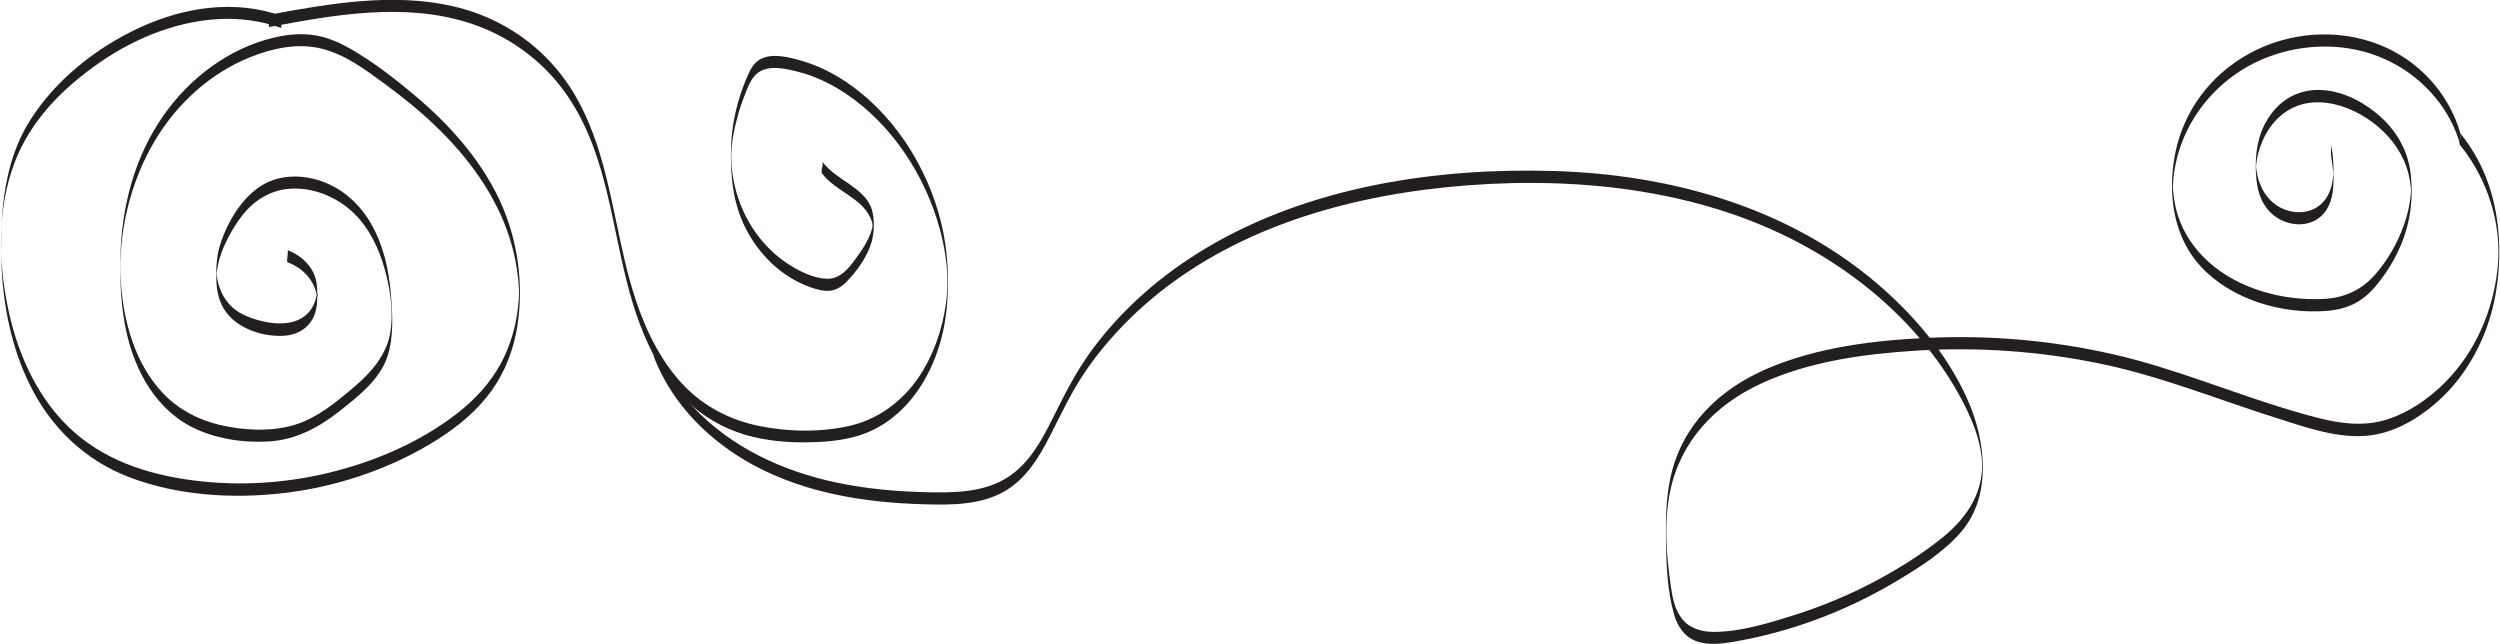 <?xml version="1.0" encoding="UTF-8"?>
<svg id="Layer_2" data-name="Layer 2" xmlns="http://www.w3.org/2000/svg" viewBox="0 0 516.55 133.07">
  <defs>
    <style>
      .cls-1 {
        fill: #231f20;
      }
    </style>
  </defs>
  <g id="doodle">
    <g>
      <path class="cls-1" d="M135.17,73.91c3.8,9.7,11.49,17.32,20.57,22.22,10.7,5.78,23.03,7.73,35.05,8.06,5.61.16,11.72.22,16.75-2.66,4.45-2.56,7.18-7.07,9.44-11.52s4.51-9.25,7.46-13.53,6.6-8.45,10.52-12.09c17.42-16.17,40.91-23.4,64.14-25.73s49.14-.34,70.89,10.63c9.42,4.75,18.09,11.09,25.19,18.93,3.56,3.93,6.73,8.25,9.34,12.87s5.29,10.57,5,16c-.31,5.73-3.73,10.36-8.03,13.87s-9.39,6.68-14.44,9.34-10.65,5-16.26,6.77c-5.27,1.66-11.23,3.52-16.81,3.49-2.52-.01-4.98-.76-6.55-2.84-1.43-1.91-1.89-4.38-2.22-6.69-.91-6.47-1.45-13.08-.12-19.53,2.15-10.37,9.27-17.83,18.7-22.21,9.91-4.6,21.18-6.14,31.98-6.83,12.74-.81,25.58.08,38.09,2.66,12.62,2.6,24.49,7.46,36.74,11.33,5.91,1.87,12.53,4.23,18.81,3.55,5.14-.56,9.95-3.31,13.81-6.64,6.63-5.7,10.84-13.87,12.39-22.42,1.32-7.31,1.06-15.41-1.29-22.48-1.33-3.99-3.35-7.69-6-10.96.4.49-.42,1.99,0,2.5,5.66,6.97,8.69,16.39,7.74,25.36s-4.58,17.27-10.76,23.55c-3.45,3.51-7.78,6.48-12.53,7.89-6.24,1.85-12.75-.07-18.79-1.83-12.55-3.67-24.59-8.87-37.37-11.77s-25.51-3.99-38.38-3.39c-11.17.52-22.85,1.95-33.2,6.41-9.64,4.16-17.28,11.4-19.74,21.86-1.04,4.41-1.14,8.94-1.07,13.44.07,5.02.27,10.56,1.67,15.41.7,2.42,2.06,4.57,4.49,5.51s5.36.59,7.96.14c5.79-1,11.49-2.55,17-4.59s11.04-4.66,16.18-7.72c4.86-2.89,10.08-6.13,13.78-10.48,6.32-7.45,4.97-18.81,1.28-27.13-4.34-9.81-11.77-18.38-20-25.13-18.31-15.03-41.88-21.46-65.25-22.19-24.5-.76-50.71,3.18-72.04,15.87-9.3,5.53-17.66,12.78-24.01,21.57-3.17,4.39-5.52,9.14-7.93,13.97-2.22,4.46-4.8,9.06-9.08,11.83-4.94,3.2-11.12,3.25-16.8,3.12-6.23-.14-12.47-.7-18.58-1.98-11.07-2.33-21.73-7.22-29.57-15.54-3.5-3.72-6.29-8.02-8.15-12.78.28.72-.29,1.77,0,2.5h0Z"/>
      <path class="cls-1" d="M508.36,27.53c-2.38-8.33-8.74-15.16-16.79-18.31-8.67-3.4-18.63-2.63-26.78,1.82s-13.73,12.04-15.41,20.97c-1.53,8.13-.33,17.08,5.53,23.25,6.39,6.75,16.7,9.69,25.82,8.98,2.31-.18,4.6-.75,6.58-1.98s3.4-2.85,4.72-4.61c2.58-3.44,4.56-7.41,5.53-11.61.79-3.38.94-7.15.47-10.6-.6-4.38-2.81-8.26-6.06-11.22s-7.54-5.3-12.03-5.61-8.23,1.59-10.77,5.06c-2.3,3.13-3.09,6.79-3.09,10.6s.6,7.75,3.75,10.25c2.95,2.33,7.56,2.65,10.21-.31,2.29-2.56,2.16-6.26,2.1-9.48-.03-1.7-.22-3.38-.49-5.05.13.81-.13,1.68,0,2.5s.24,1.6.33,2.41c.02.22.24,1.67.13,1.72-.07.03.1-1.07,0-.48-.07.37-.05.77-.1,1.15-.2,1.55-.69,3.11-1.66,4.36-2.17,2.8-6.01,3.13-9.05,1.61-1.62-.81-2.9-2.13-3.77-3.72-.42-.77-.74-1.59-.97-2.44-.12-.43-.21-.86-.28-1.3-.03-.19-.06-.38-.08-.57-.03-.25-.05-.49-.07-.74-.03-.51-.03-.48-.02.08v.44c.02-.3.05-.61.09-.91.02-.19.05-.38.08-.57.07-.49.17-.97.29-1.45.22-.89.52-1.76.88-2.6.7-1.62,1.66-3.13,2.88-4.4,5.96-6.24,15.2-3.55,21.03,1.41,3,2.54,5.29,5.85,6.27,9.68.24.93.4,1.88.49,2.83.03.3.03.61.06.91.08.81.08-1.3,0-.48-.06.63-.08,1.26-.16,1.89-.24,1.9-.71,3.76-1.35,5.56-1.31,3.68-3.33,7.19-5.9,10.14-2.83,3.23-6.39,4.85-10.66,5.06-8.27.41-17.38-1.97-23.65-7.54-2.94-2.61-5.25-5.92-6.45-9.67-.33-1.02-.57-2.07-.75-3.13-.09-.53-.16-1.06-.21-1.6-.04-.37-.06-.73-.09-1.1-.1-1.42-.04.33,0-.41.11-2.11.44-4.19,1-6.23,2.15-7.81,7.46-14.41,14.5-18.37s16.03-5.23,24.08-3.02c7.57,2.08,14.13,7.2,17.79,14.17.86,1.64,1.54,3.37,2.05,5.16-.22-.77.22-1.72,0-2.5h0Z"/>
      <path class="cls-1" d="M58.19,3.3c-9.61-3.46-20.11-1.83-29.22,2.35-8.99,4.13-17.44,10.79-22.76,19.21S0,43.7.27,53.68c.25,8.95,2,18.03,6.02,26.08,4.3,8.61,11.23,15.28,20.25,18.77,10.05,3.89,21.49,4.59,32.12,3.34s21.04-4.68,30.25-10.15c4.35-2.59,8.46-5.71,11.65-9.67,3.02-3.74,5.02-8.19,6-12.88,1.79-8.6.77-18.14-2.62-26.2-3.93-9.36-10.91-17.15-18.63-23.59-3.99-3.33-8.22-6.58-12.72-9.19-2.24-1.3-4.65-2.38-7.22-2.85-2.94-.53-5.97-.24-8.86.45-9.29,2.23-17.36,8.37-22.78,16.14-5.97,8.54-8.66,18.99-8.86,29.32-.17,8.8.66,17.87,5.18,25.63,2.22,3.8,5.32,7.08,9.22,9.16,4.88,2.6,10.83,3.5,16.31,3.17s10.28-2.84,14.64-6.31c3.86-3.08,8.25-6.42,9.85-11.3,1.34-4.09,1.03-8.96.66-13.19-.43-4.86-1.55-9.77-3.98-14.05-2.28-4.01-5.69-7.21-10.05-8.82-4.06-1.5-8.79-1.55-12.57.75-4.19,2.54-7.19,7.67-8.64,12.24-.66,2.08-.82,4.15-.81,6.32s.2,4.17,1.12,6.12c2.14,4.57,7.99,6.67,12.8,6.41,2.29-.12,4.43-1.08,5.72-3.03,1.11-1.68,1.24-3.53,1.24-5.48s-.18-3.59-1.2-5.24c-1.14-1.85-2.93-3.18-4.95-3.94.26.1-.29,2.39,0,2.5,1.97.73,3.7,2.01,4.85,3.79.51.8.9,1.67,1.11,2.6.05.22.07.46.12.68.14.61.28-1.29-.05-.27-.16.49-.23,1-.42,1.49-1.84,4.72-7.07,4.89-11.31,3.77-2.29-.6-4.6-1.51-6.25-3.29-1.47-1.58-2.34-3.67-2.64-5.79-.05-.36-.11-.74-.11-1.1,0,1.11.03.27.08.07.15-.62.2-1.27.35-1.89.3-1.25.75-2.46,1.27-3.63.97-2.15,2.19-4.23,3.64-6.09,2.68-3.44,6.38-5.56,10.8-5.57,4.01-.02,8.01,1.54,11.1,4.06,3.45,2.81,5.72,6.87,7.07,11.06,1.44,4.47,2.37,9.77,1.65,14.45s-3.86,8.34-7.52,11.44-7.65,6.45-12.42,7.86-10.49,1.13-15.45-.06c-4.4-1.06-8.43-3.19-11.57-6.48-5.82-6.1-8.22-14.86-8.74-23.09-.63-10.05,1.96-20.76,7.17-29.37,4.51-7.47,11.32-13.69,19.46-16.98,4.62-1.87,9.88-3.02,14.82-1.8s8.94,4.27,12.87,7.13c7.54,5.49,14.63,11.85,19.89,19.62,2.58,3.81,4.7,7.93,6.1,12.33.67,2.12,1.19,4.3,1.52,6.5.18,1.15.31,2.3.38,3.46.02.26.03.52.04.78,0,.08,0,1.55.03.87.02-.52-.02.3-.03.41-.02.44-.05.87-.09,1.31-.37,4.4-1.55,8.75-3.65,12.64-2.22,4.12-5.46,7.56-9.14,10.41-7.69,5.95-17.09,9.93-26.5,12.2-9.67,2.33-19.79,2.82-29.63,1.31s-18.64-4.94-25.29-12.06c-5.68-6.08-9.13-13.94-10.98-21.97-2.18-9.53-2.61-20.03.38-29.43S11.75,19.35,19.25,13.87,35.7,4.5,45.01,3.95c4.48-.26,8.95.33,13.17,1.85-.25-.09.28-2.4,0-2.5h0Z"/>
      <path class="cls-1" d="M55.52,5.6c13.43-2.51,27.82-5.13,41.19-.93,6.03,1.9,11.55,5.21,16.02,9.68,4.61,4.6,7.81,10.28,10.01,16.37,4.28,11.85,5.05,24.64,9.53,36.43,2.01,5.29,4.72,10.42,8.58,14.59,4.24,4.57,9.72,7.51,15.81,8.77,3.29.68,6.66.93,10.02.89,3.54-.04,7.13-.32,10.53-1.33,5.78-1.72,10.34-5.82,13.43-10.92s4.7-10.97,5.09-16.87c.35-5.36.04-10.81-1.21-16.03-2.85-11.87-10.19-23.3-20.6-29.9-2.53-1.6-5.26-2.9-8.14-3.74-2.6-.76-6.27-1.77-8.78-.32-1.3.75-1.99,2.13-2.57,3.45-.74,1.7-1.37,3.46-1.88,5.24-.9,3.12-1.42,6.35-1.51,9.6-.15,5.79.4,11.5,3.09,16.73,2.61,5.07,6.88,9.4,12.19,11.6,1.3.54,2.72,1.04,4.12,1.17,1.7.16,3.09-.5,4.28-1.67,2.23-2.2,4.47-5.33,5.35-8.36.58-1.99.68-4.87.03-6.86-.75-2.3-2.72-3.83-4.63-5.16s-4.13-2.67-5.6-4.67c.39.53-.4,1.95,0,2.5,2.71,3.66,8.14,4.93,10.02,9.25.14.32.25.64.34.97.04.16.04,1.21.14.54.11-.79-.17.51-.17.53-.1.4-.22.79-.37,1.17-.55,1.47-1.39,2.82-2.29,4.09-1.59,2.26-3.54,5.26-6.65,5.19-2.68-.06-5.55-1.47-7.77-2.87s-4.27-3.25-5.96-5.32c-3.72-4.58-5.85-10.42-6.06-16.31-.12-3.28.62-6.72,1.53-9.85.44-1.5.96-2.97,1.56-4.42s1.22-2.95,2.5-3.86c2.31-1.63,5.85-.75,8.35-.1,2.77.72,5.42,1.88,7.89,3.33,9.94,5.87,17.2,16.2,20.65,27.1,1.78,5.61,2.67,11.54,1.87,17.39-.76,5.51-2.64,10.93-5.82,15.52s-7.98,8.29-13.68,9.68c-6.14,1.49-13.1,1.37-19.27.09-5.78-1.2-11.05-3.9-15.19-8.12-3.76-3.83-6.47-8.57-8.51-13.5-4.54-10.96-5.55-22.89-8.92-34.19-1.74-5.83-4.15-11.53-7.86-16.4s-8.27-8.59-13.57-11.25c-11.58-5.81-24.98-5.08-37.42-3.15-3.24.5-6.46,1.09-9.68,1.7-.17.03.13,2.48,0,2.5h0Z"/>
    </g>
  </g>
</svg>